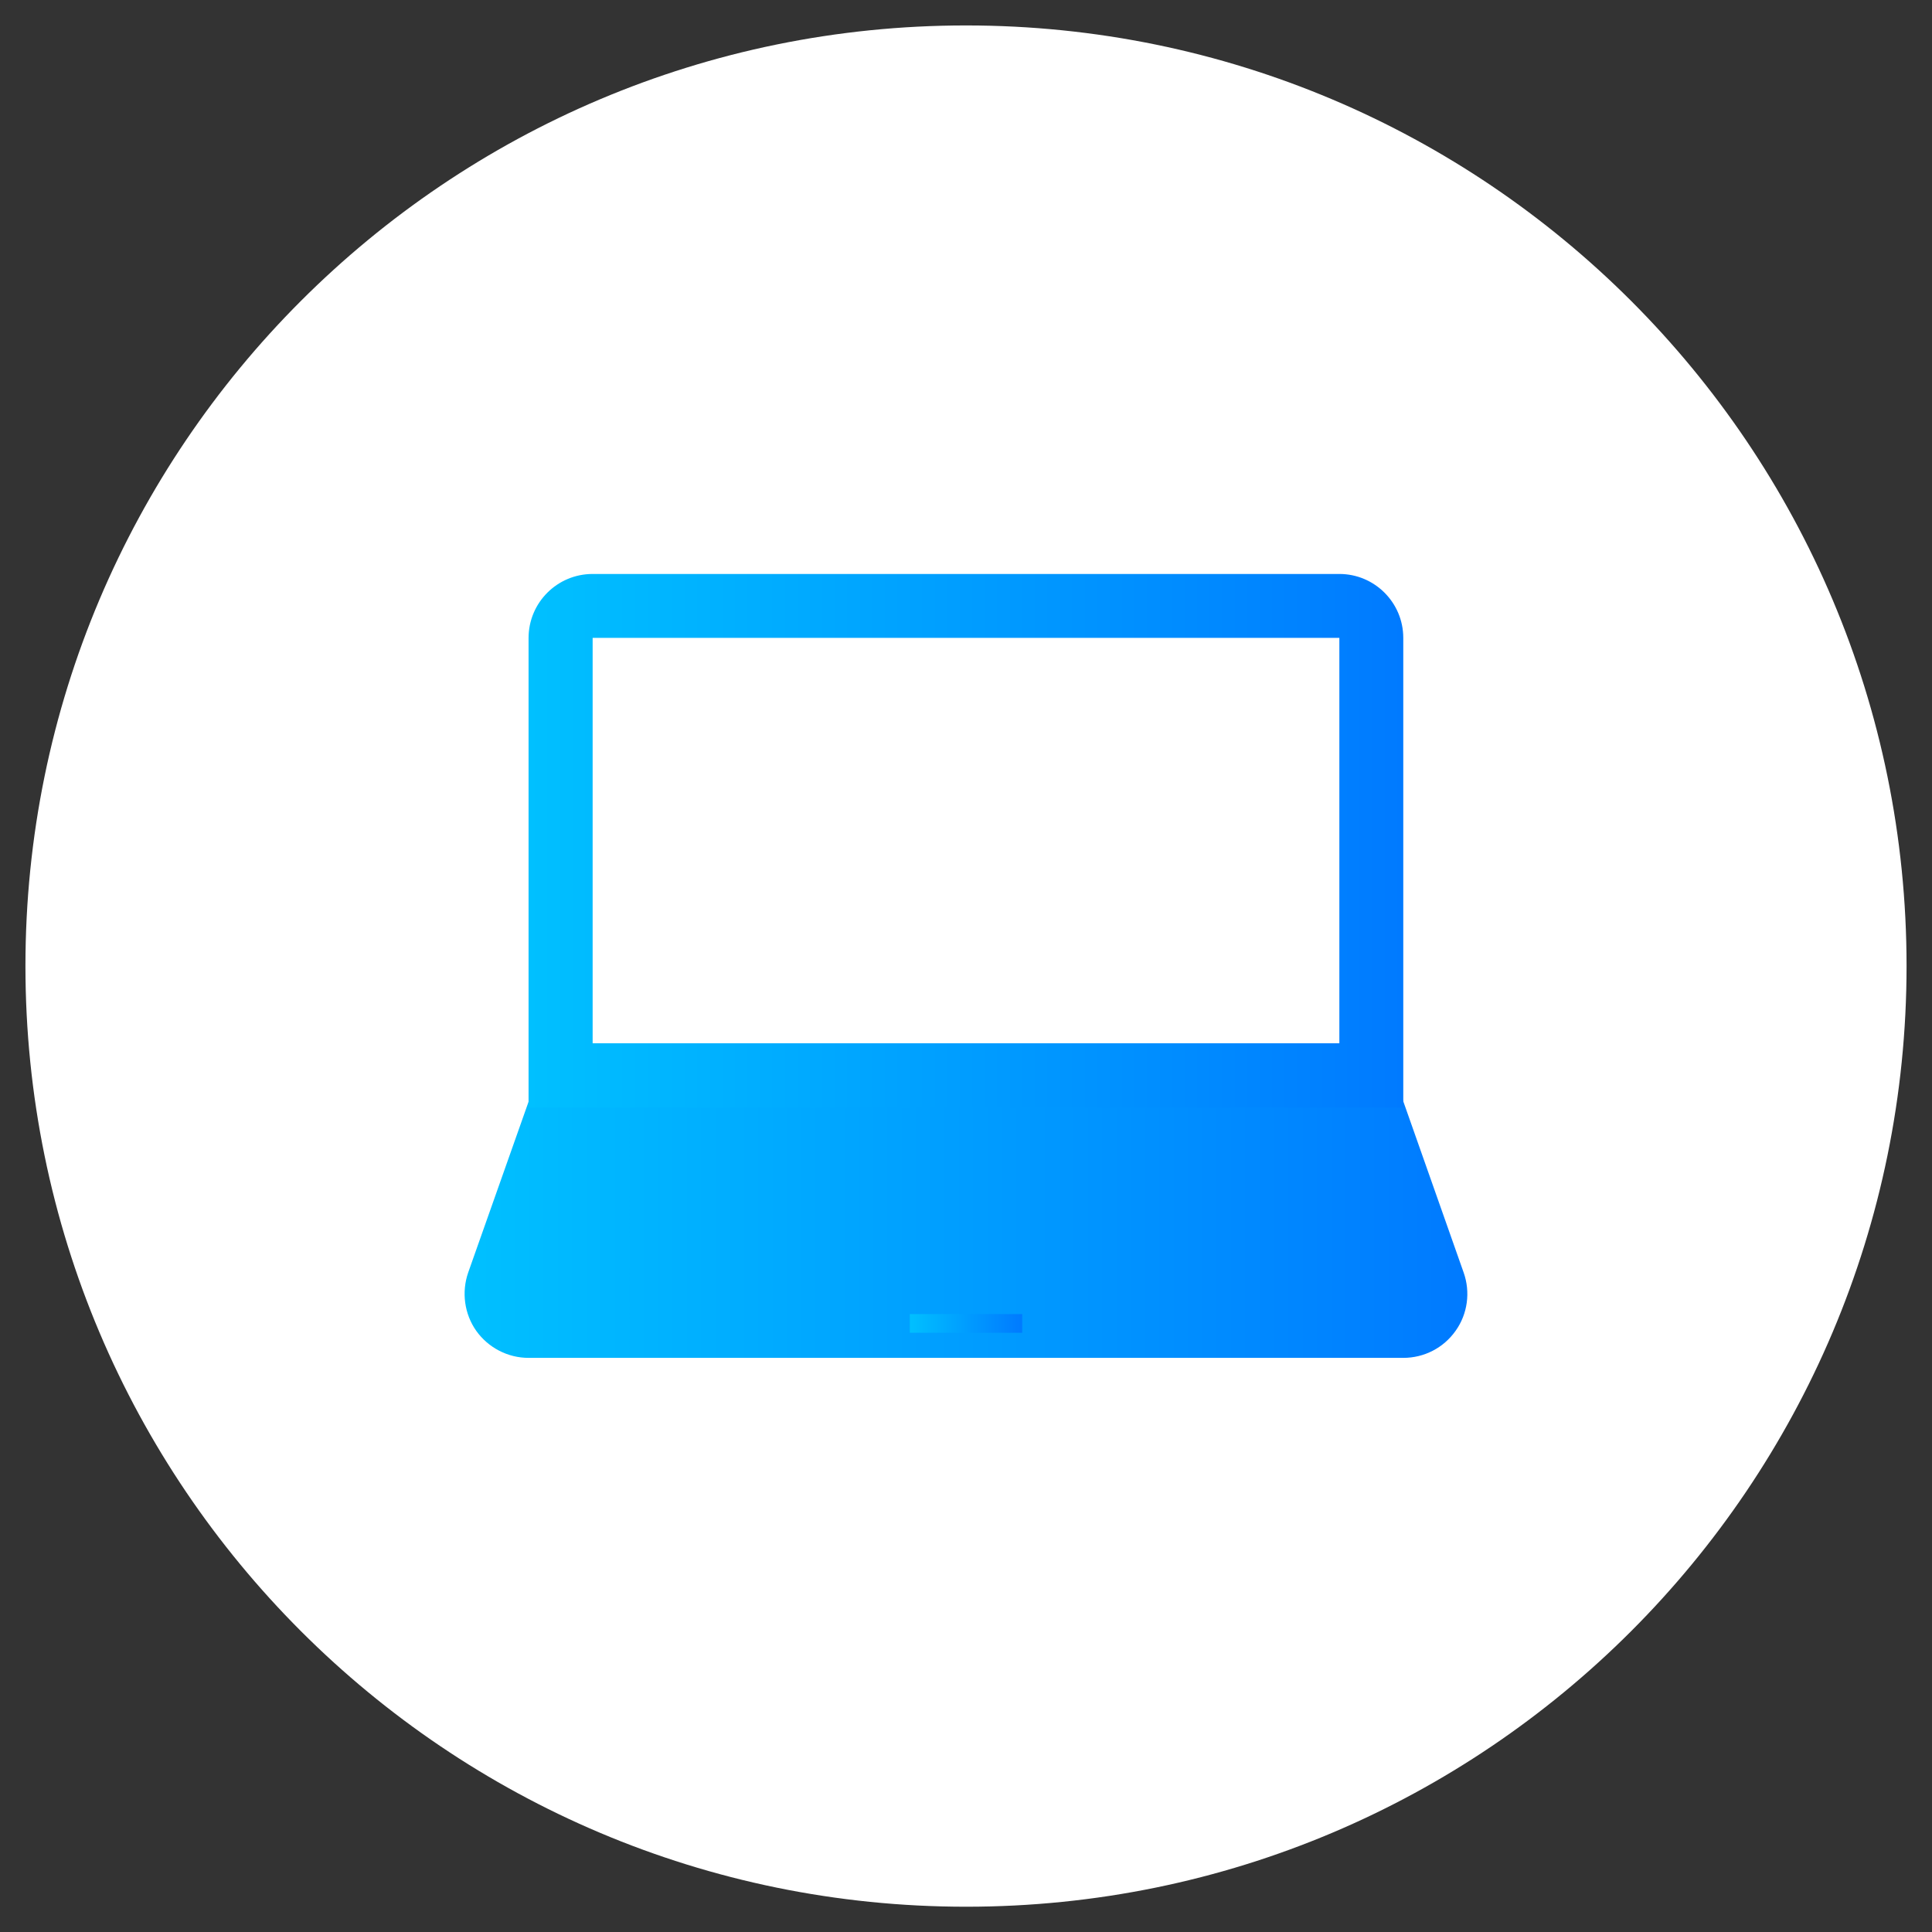 <?xml version="1.0" encoding="utf-8"?>
<!-- Generator: Adobe Illustrator 28.0.0, SVG Export Plug-In . SVG Version: 6.00 Build 0)  -->
<svg version="1.1" id="Capa_1" xmlns="http://www.w3.org/2000/svg" xmlns:xlink="http://www.w3.org/1999/xlink" x="0px" y="0px"
	 viewBox="0 0 120 120" style="enable-background:new 0 0 120 120;" xml:space="preserve">
<rect x="0" y="0" width="120" height="120" fill="#333333" stroke="none"/>
<style type="text/css">
	.st0{fill:#FFFFFF;}
	.st1{fill:url(#SVGID_1_);}
	.st2{fill:url(#SVGID_00000147912620802572207730000014621535794979154861_);}
	.st3{fill:url(#SVGID_00000178923828705989970410000015699836810996182968_);}
</style>
<g>
	<g>
		<path class="st0" d="M60,1.58C27.74,1.58,1.58,27.73,1.58,60c0,32.27,26.16,58.43,58.43,58.43S118.42,92.26,118.42,60
			C118.42,27.73,92.27,1.58,60,1.58z"/>
	</g>
	<g>
		<g>
			<g>
				<g>
					<linearGradient id="SVGID_1_" gradientUnits="userSpaceOnUse" x1="28.862" y1="74.738" x2="91.141" y2="74.738">
						<stop  offset="0" style="stop-color:#00C0FF"/>
						<stop  offset="1" style="stop-color:#007AFF"/>
					</linearGradient>
					<path class="st1" d="M83.19,65.13H36.81c-1.68,0-3.18,1.06-3.75,2.65l-3.98,11.26c-0.42,1.21-0.24,2.57,0.5,3.62
						c0.75,1.05,1.96,1.68,3.25,1.68h54.33c1.3,0,2.5-0.62,3.25-1.68c0.75-1.05,0.93-2.41,0.5-3.62l-3.97-11.26
						C86.38,66.19,84.88,65.13,83.19,65.13L83.19,65.13z"/>
				</g>
				
					<linearGradient id="SVGID_00000034792600409570142100000001910320196166120345_" gradientUnits="userSpaceOnUse" x1="56.513" y1="82.196" x2="63.492" y2="82.196">
					<stop  offset="0" style="stop-color:#00C0FF"/>
					<stop  offset="1" style="stop-color:#007AFF"/>
				</linearGradient>
				
					<rect x="56.51" y="81.62" style="fill:url(#SVGID_00000034792600409570142100000001910320196166120345_);" width="6.98" height="1.16"/>
			</g>
			
				<linearGradient id="SVGID_00000039099244509289229230000018067046917157067707_" gradientUnits="userSpaceOnUse" x1="32.834" y1="52.213" x2="87.164" y2="52.213">
				<stop  offset="0" style="stop-color:#00C0FF"/>
				<stop  offset="1" style="stop-color:#007AFF"/>
			</linearGradient>
			<path style="fill:url(#SVGID_00000039099244509289229230000018067046917157067707_);" d="M83.19,64.8H36.81V39.62h46.38
				 M83.19,35.65H36.81c-2.2,0-3.98,1.78-3.98,3.98v29.16c0,0,1.78,0,3.98,0h46.38c2.19,0,3.97,0,3.97,0V39.62
				C87.16,37.43,85.38,35.65,83.19,35.65L83.19,35.65z"/>
		</g>
	</g>
</g>
</svg>
